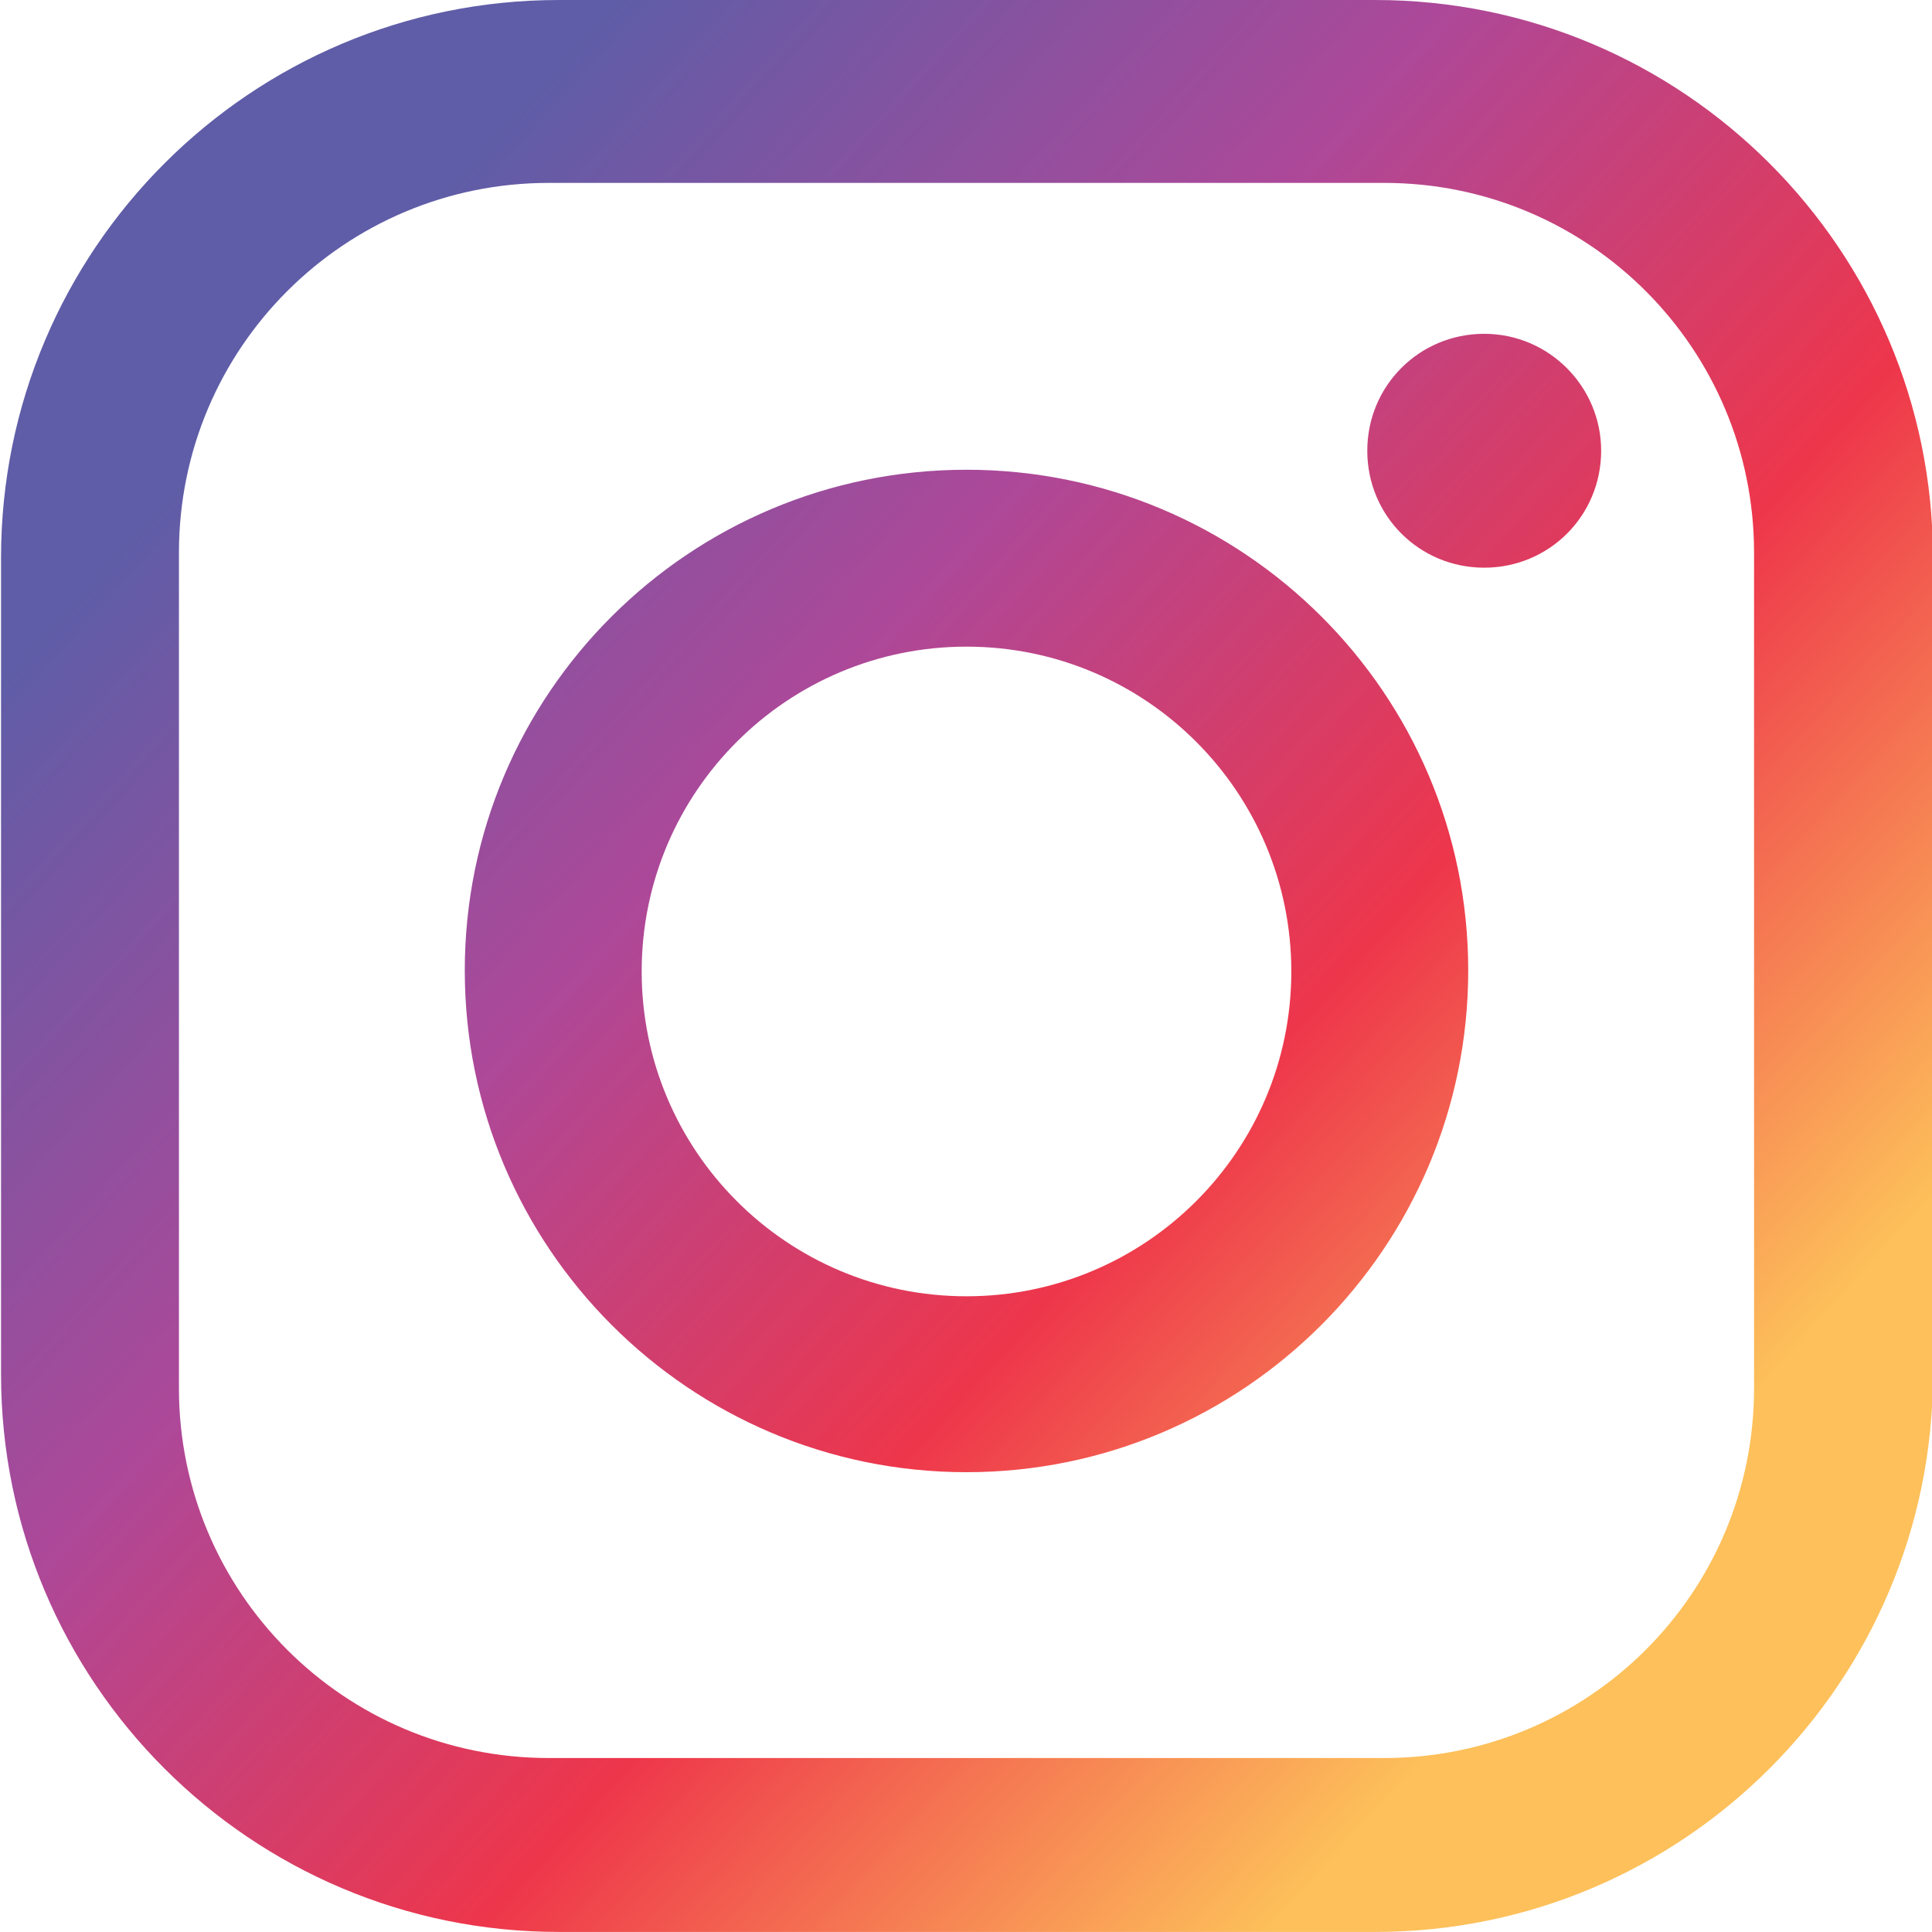 <?xml version="1.0" encoding="UTF-8"?>
<!DOCTYPE svg PUBLIC "-//W3C//DTD SVG 1.1//EN" "http://www.w3.org/Graphics/SVG/1.1/DTD/svg11.dtd">
<!-- Creator: CorelDRAW 2020 (64 Bit) -->
<svg xmlns="http://www.w3.org/2000/svg" xml:space="preserve" width="26.43mm" height="26.429mm" version="1.1" style="shape-rendering:geometricPrecision; text-rendering:geometricPrecision; image-rendering:optimizeQuality; fill-rule:evenodd; clip-rule:evenodd"
viewBox="0 0 19.33 19.33"
 xmlns:xlink="http://www.w3.org/1999/xlink"
 xmlns:xodm="http://www.corel.com/coreldraw/odm/2003">
 <defs>
  <!-- <style type="text/css">
   <![CDATA[
    #svgInsta {fill:url(#id0)}
   ]]>
  </style> -->
  <linearGradient id="id0" gradientUnits="userSpaceOnUse" x1="16.14" y1="15.53" x2="2.91" y2="3.55">
   <stop offset="0" style="stop-opacity:1; stop-color:#FDC05A"/>
   <stop offset="0.329" style="stop-opacity:1; stop-color:#EE364B"/>
   <stop offset="0.651" style="stop-opacity:1; stop-color:#AD4899"/>
   <stop offset="1" style="stop-opacity:1; stop-color:#5F5DA7"/>
  </linearGradient>
 </defs>
 <g >
  <path  id="svgInsta" fill="url(#id0)" d="M17.55 13.89c0,2.05 -1.66,3.7 -3.7,3.7l-8.36 0c-2.05,0 -3.7,-1.66 -3.7,-3.7l0 -8.36c0,-2.05 1.66,-3.7 3.7,-3.7l8.36 0c2.05,0 3.7,1.66 3.7,3.7l0 8.36zm-2.7 -10.55c-0.65,0 -1.17,0.52 -1.17,1.17 0,0.65 0.52,1.17 1.17,1.17 0.65,0 1.17,-0.52 1.17,-1.17 0,-0.64 -0.52,-1.17 -1.17,-1.17zm-5.18 9.63c-1.8,0 -3.25,-1.46 -3.25,-3.25 0,-1.8 1.46,-3.25 3.25,-3.25 1.8,0 3.25,1.46 3.25,3.25 0,1.8 -1.46,3.25 -3.25,3.25zm0 -8.27c-2.77,0 -5.02,2.24 -5.02,5.01 0,2.77 2.25,5.02 5.02,5.02 2.77,0 5.02,-2.25 5.02,-5.02 0,-2.77 -2.25,-5.01 -5.02,-5.01zm4.09 -4.7l-8.17 0c-3.08,0 -5.58,2.5 -5.58,5.58l0 8.17c0,3.08 2.5,5.58 5.58,5.58l8.17 0c3.08,0 5.58,-2.5 5.58,-5.58l0 -8.17c0,-3.08 -2.5,-5.58 -5.58,-5.58z"/>
 </g>
</svg>
